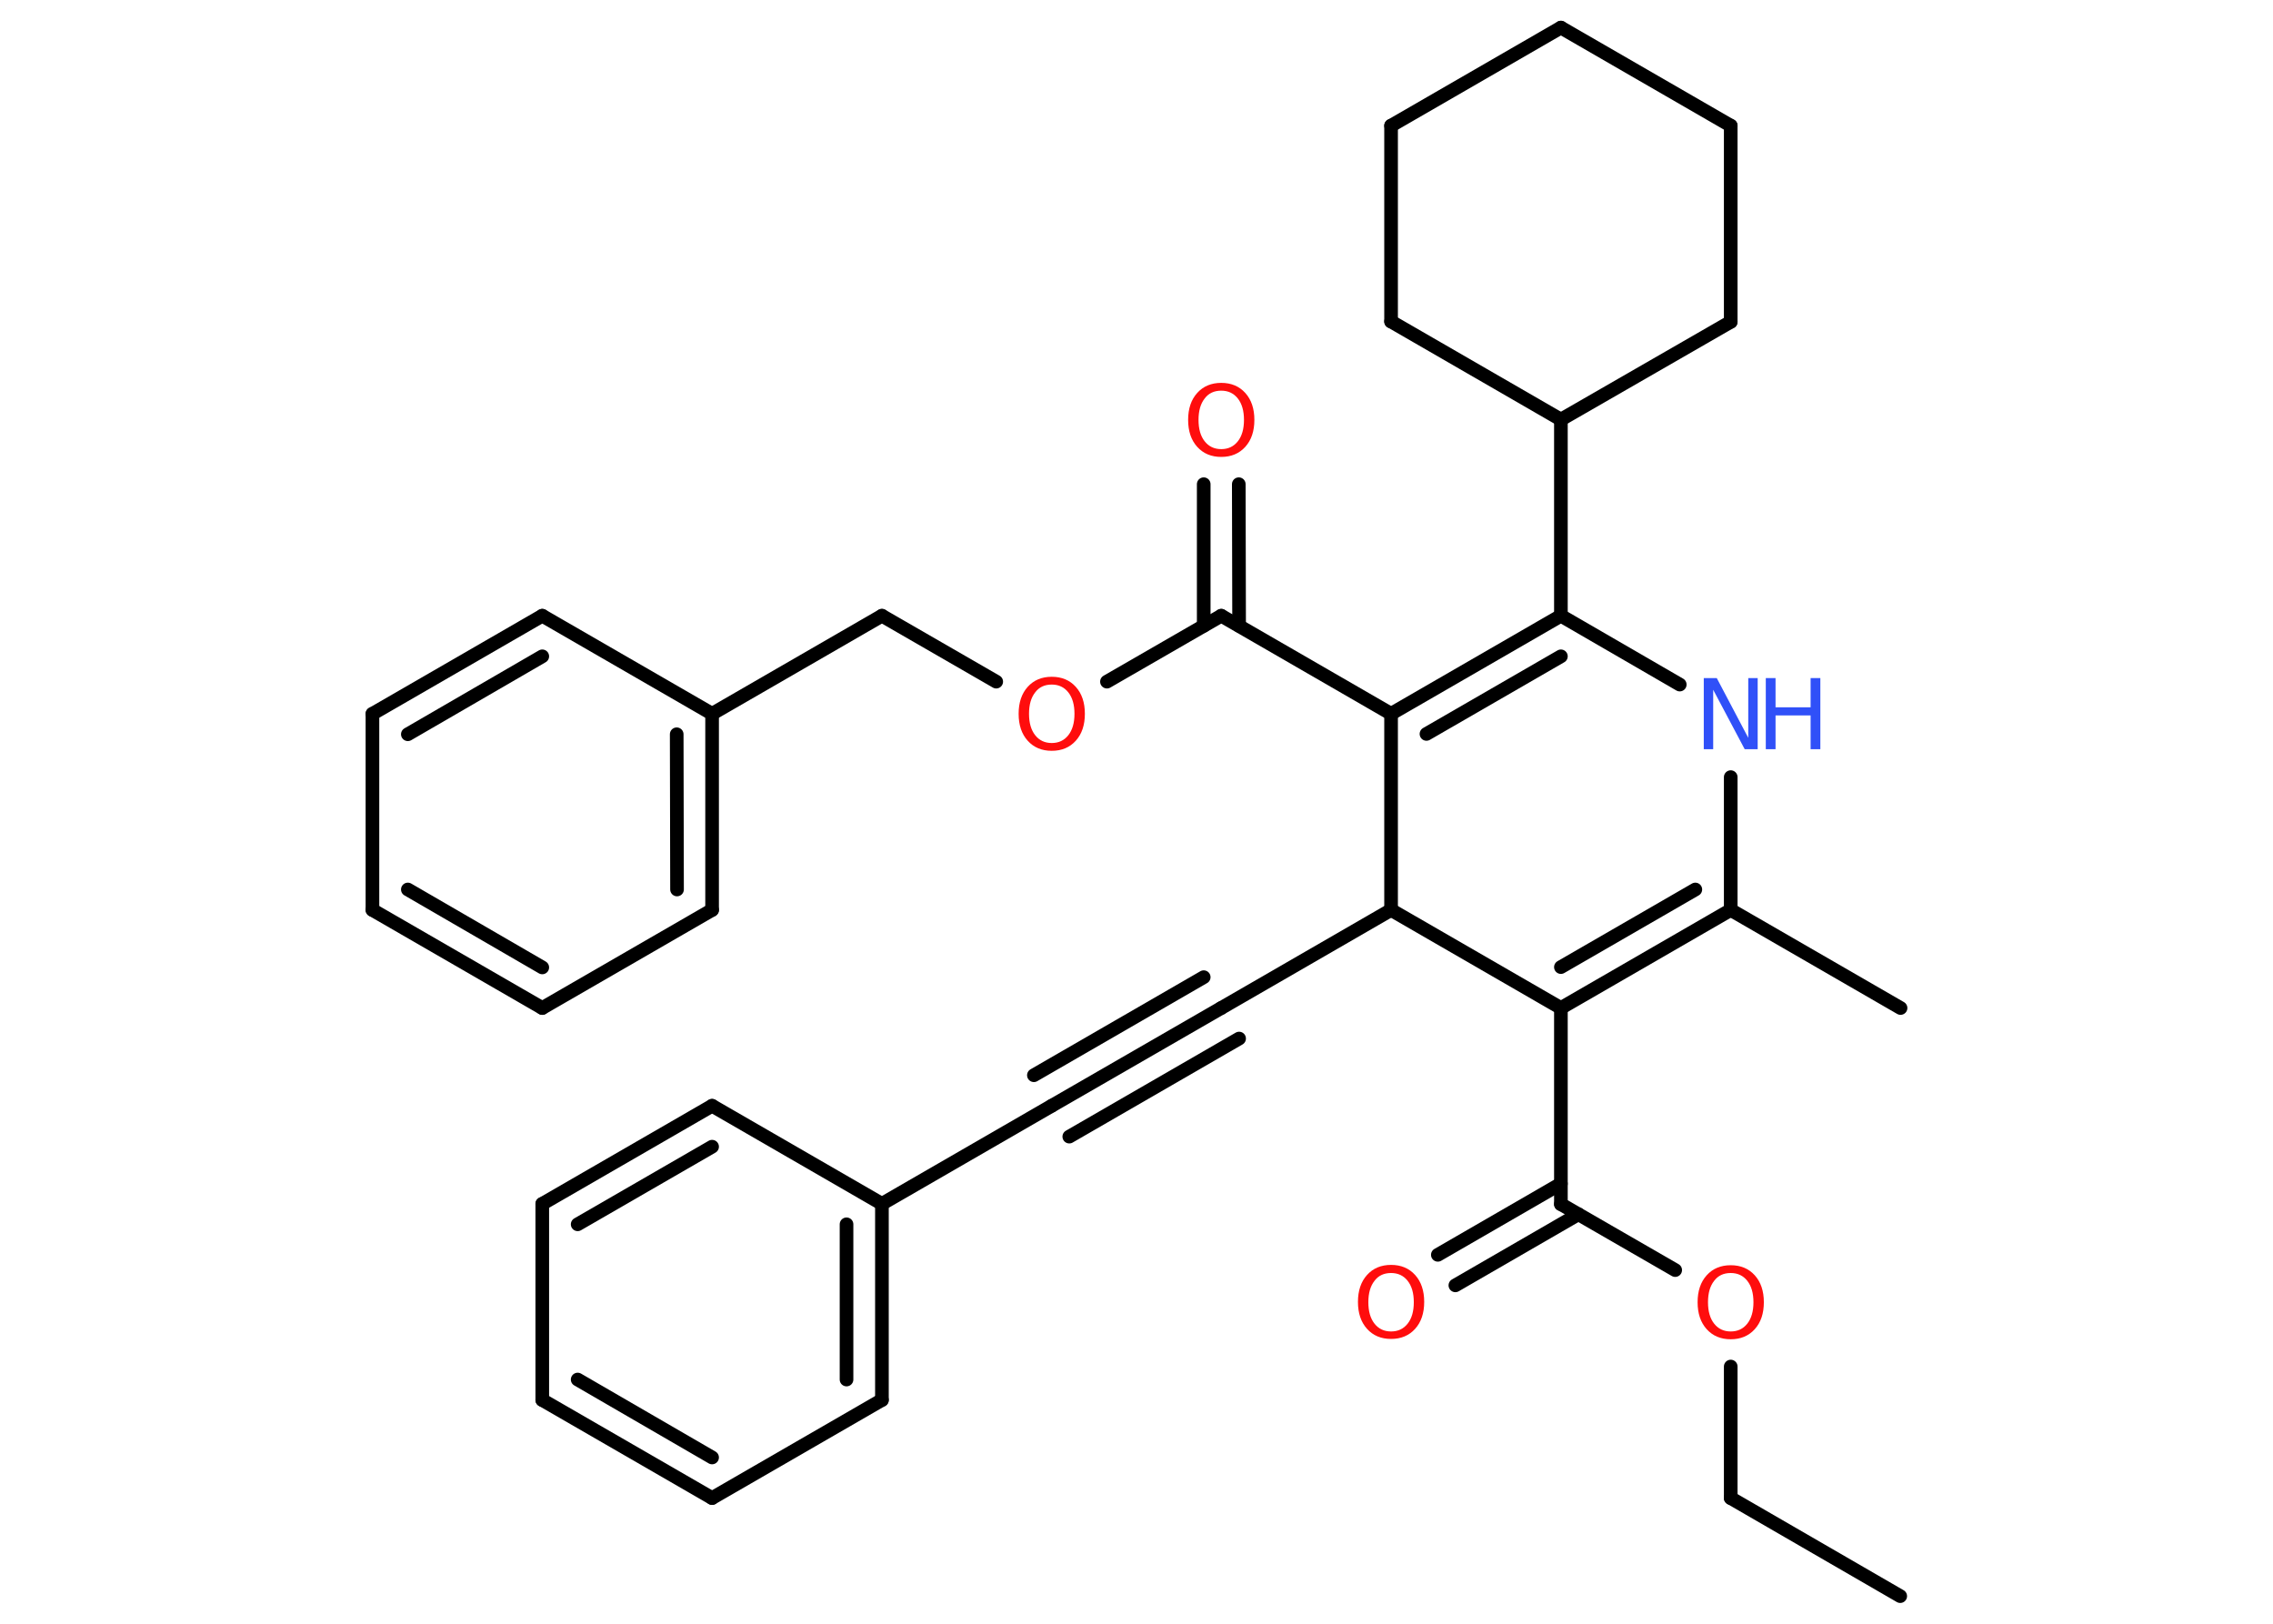 <?xml version='1.0' encoding='UTF-8'?>
<!DOCTYPE svg PUBLIC "-//W3C//DTD SVG 1.1//EN" "http://www.w3.org/Graphics/SVG/1.1/DTD/svg11.dtd">
<svg version='1.2' xmlns='http://www.w3.org/2000/svg' xmlns:xlink='http://www.w3.org/1999/xlink' width='70.0mm' height='50.0mm' viewBox='0 0 70.0 50.0'>
  <desc>Generated by the Chemistry Development Kit (http://github.com/cdk)</desc>
  <g stroke-linecap='round' stroke-linejoin='round' stroke='#000000' stroke-width='.42' fill='#FF0D0D'>
    <rect x='.0' y='.0' width='70.0' height='50.0' fill='#FFFFFF' stroke='none'/>
    <g id='mol1' class='mol'>
      <line id='mol1bnd1' class='bond' x1='58.52' y1='49.15' x2='53.3' y2='46.13'/>
      <line id='mol1bnd2' class='bond' x1='53.3' y1='46.13' x2='53.3' y2='42.08'/>
      <line id='mol1bnd3' class='bond' x1='51.59' y1='39.11' x2='48.07' y2='37.08'/>
      <g id='mol1bnd4' class='bond'>
        <line x1='48.61' y1='37.39' x2='44.82' y2='39.58'/>
        <line x1='48.07' y1='36.45' x2='44.28' y2='38.64'/>
      </g>
      <line id='mol1bnd5' class='bond' x1='48.07' y1='37.08' x2='48.07' y2='31.04'/>
      <g id='mol1bnd6' class='bond'>
        <line x1='48.07' y1='31.04' x2='53.3' y2='28.02'/>
        <line x1='48.07' y1='29.78' x2='52.21' y2='27.39'/>
      </g>
      <line id='mol1bnd7' class='bond' x1='53.3' y1='28.02' x2='58.53' y2='31.04'/>
      <line id='mol1bnd8' class='bond' x1='53.3' y1='28.02' x2='53.3' y2='23.93'/>
      <line id='mol1bnd9' class='bond' x1='51.73' y1='21.08' x2='48.07' y2='18.96'/>
      <line id='mol1bnd10' class='bond' x1='48.07' y1='18.96' x2='48.07' y2='12.92'/>
      <line id='mol1bnd11' class='bond' x1='48.07' y1='12.92' x2='42.84' y2='9.9'/>
      <line id='mol1bnd12' class='bond' x1='42.84' y1='9.9' x2='42.84' y2='3.87'/>
      <line id='mol1bnd13' class='bond' x1='42.84' y1='3.87' x2='48.07' y2='.85'/>
      <line id='mol1bnd14' class='bond' x1='48.07' y1='.85' x2='53.3' y2='3.87'/>
      <line id='mol1bnd15' class='bond' x1='53.3' y1='3.87' x2='53.3' y2='9.91'/>
      <line id='mol1bnd16' class='bond' x1='48.07' y1='12.92' x2='53.3' y2='9.91'/>
      <g id='mol1bnd17' class='bond'>
        <line x1='48.07' y1='18.96' x2='42.84' y2='21.98'/>
        <line x1='48.07' y1='20.21' x2='43.93' y2='22.6'/>
      </g>
      <line id='mol1bnd18' class='bond' x1='42.84' y1='21.98' x2='37.61' y2='18.96'/>
      <g id='mol1bnd19' class='bond'>
        <line x1='37.07' y1='19.27' x2='37.07' y2='14.91'/>
        <line x1='38.16' y1='19.27' x2='38.15' y2='14.91'/>
      </g>
      <line id='mol1bnd20' class='bond' x1='37.61' y1='18.96' x2='34.09' y2='20.99'/>
      <line id='mol1bnd21' class='bond' x1='30.68' y1='20.99' x2='27.16' y2='18.96'/>
      <line id='mol1bnd22' class='bond' x1='27.16' y1='18.96' x2='21.93' y2='21.98'/>
      <g id='mol1bnd23' class='bond'>
        <line x1='21.93' y1='28.02' x2='21.93' y2='21.98'/>
        <line x1='20.85' y1='27.39' x2='20.84' y2='22.61'/>
      </g>
      <line id='mol1bnd24' class='bond' x1='21.93' y1='28.02' x2='16.7' y2='31.04'/>
      <g id='mol1bnd25' class='bond'>
        <line x1='11.47' y1='28.02' x2='16.7' y2='31.04'/>
        <line x1='12.56' y1='27.39' x2='16.7' y2='29.79'/>
      </g>
      <line id='mol1bnd26' class='bond' x1='11.47' y1='28.02' x2='11.47' y2='21.98'/>
      <g id='mol1bnd27' class='bond'>
        <line x1='16.7' y1='18.96' x2='11.47' y2='21.98'/>
        <line x1='16.7' y1='20.21' x2='12.56' y2='22.61'/>
      </g>
      <line id='mol1bnd28' class='bond' x1='21.93' y1='21.98' x2='16.7' y2='18.96'/>
      <line id='mol1bnd29' class='bond' x1='42.84' y1='21.98' x2='42.84' y2='28.02'/>
      <line id='mol1bnd30' class='bond' x1='48.07' y1='31.04' x2='42.84' y2='28.02'/>
      <line id='mol1bnd31' class='bond' x1='42.84' y1='28.02' x2='37.61' y2='31.04'/>
      <g id='mol1bnd32' class='bond'>
        <line x1='37.61' y1='31.04' x2='32.39' y2='34.05'/>
        <line x1='38.16' y1='31.98' x2='32.93' y2='35.0'/>
        <line x1='37.07' y1='30.09' x2='31.84' y2='33.11'/>
      </g>
      <line id='mol1bnd33' class='bond' x1='32.39' y1='34.05' x2='27.16' y2='37.07'/>
      <g id='mol1bnd34' class='bond'>
        <line x1='27.16' y1='43.11' x2='27.16' y2='37.07'/>
        <line x1='26.07' y1='42.48' x2='26.07' y2='37.7'/>
      </g>
      <line id='mol1bnd35' class='bond' x1='27.16' y1='43.11' x2='21.93' y2='46.13'/>
      <g id='mol1bnd36' class='bond'>
        <line x1='16.7' y1='43.11' x2='21.93' y2='46.13'/>
        <line x1='17.79' y1='42.48' x2='21.93' y2='44.88'/>
      </g>
      <line id='mol1bnd37' class='bond' x1='16.7' y1='43.11' x2='16.7' y2='37.07'/>
      <g id='mol1bnd38' class='bond'>
        <line x1='21.93' y1='34.05' x2='16.7' y2='37.07'/>
        <line x1='21.93' y1='35.31' x2='17.79' y2='37.7'/>
      </g>
      <line id='mol1bnd39' class='bond' x1='27.16' y1='37.07' x2='21.93' y2='34.05'/>
      <path id='mol1atm3' class='atom' d='M53.3 39.2q-.33 .0 -.51 .24q-.19 .24 -.19 .66q.0 .42 .19 .66q.19 .24 .51 .24q.32 .0 .51 -.24q.19 -.24 .19 -.66q.0 -.42 -.19 -.66q-.19 -.24 -.51 -.24zM53.3 38.96q.46 .0 .74 .31q.28 .31 .28 .83q.0 .52 -.28 .83q-.28 .31 -.74 .31q-.46 .0 -.74 -.31q-.28 -.31 -.28 -.83q.0 -.52 .28 -.83q.28 -.31 .74 -.31z' stroke='none'/>
      <path id='mol1atm5' class='atom' d='M42.84 39.2q-.33 .0 -.51 .24q-.19 .24 -.19 .66q.0 .42 .19 .66q.19 .24 .51 .24q.32 .0 .51 -.24q.19 -.24 .19 -.66q.0 -.42 -.19 -.66q-.19 -.24 -.51 -.24zM42.84 38.95q.46 .0 .74 .31q.28 .31 .28 .83q.0 .52 -.28 .83q-.28 .31 -.74 .31q-.46 .0 -.74 -.31q-.28 -.31 -.28 -.83q.0 -.52 .28 -.83q.28 -.31 .74 -.31z' stroke='none'/>
      <g id='mol1atm9' class='atom'>
        <path d='M52.47 20.88h.4l.97 1.84v-1.84h.29v2.19h-.4l-.97 -1.83v1.83h-.29v-2.19z' stroke='none' fill='#3050F8'/>
        <path d='M54.38 20.88h.3v.9h1.08v-.9h.3v2.19h-.3v-1.04h-1.08v1.04h-.3v-2.19z' stroke='none' fill='#3050F8'/>
      </g>
      <path id='mol1atm19' class='atom' d='M37.61 12.03q-.33 .0 -.51 .24q-.19 .24 -.19 .66q.0 .42 .19 .66q.19 .24 .51 .24q.32 .0 .51 -.24q.19 -.24 .19 -.66q.0 -.42 -.19 -.66q-.19 -.24 -.51 -.24zM37.61 11.79q.46 .0 .74 .31q.28 .31 .28 .83q.0 .52 -.28 .83q-.28 .31 -.74 .31q-.46 .0 -.74 -.31q-.28 -.31 -.28 -.83q.0 -.52 .28 -.83q.28 -.31 .74 -.31z' stroke='none'/>
      <path id='mol1atm20' class='atom' d='M32.39 21.08q-.33 .0 -.51 .24q-.19 .24 -.19 .66q.0 .42 .19 .66q.19 .24 .51 .24q.32 .0 .51 -.24q.19 -.24 .19 -.66q.0 -.42 -.19 -.66q-.19 -.24 -.51 -.24zM32.39 20.84q.46 .0 .74 .31q.28 .31 .28 .83q.0 .52 -.28 .83q-.28 .31 -.74 .31q-.46 .0 -.74 -.31q-.28 -.31 -.28 -.83q.0 -.52 .28 -.83q.28 -.31 .74 -.31z' stroke='none'/>
    </g>
  </g>
</svg>
